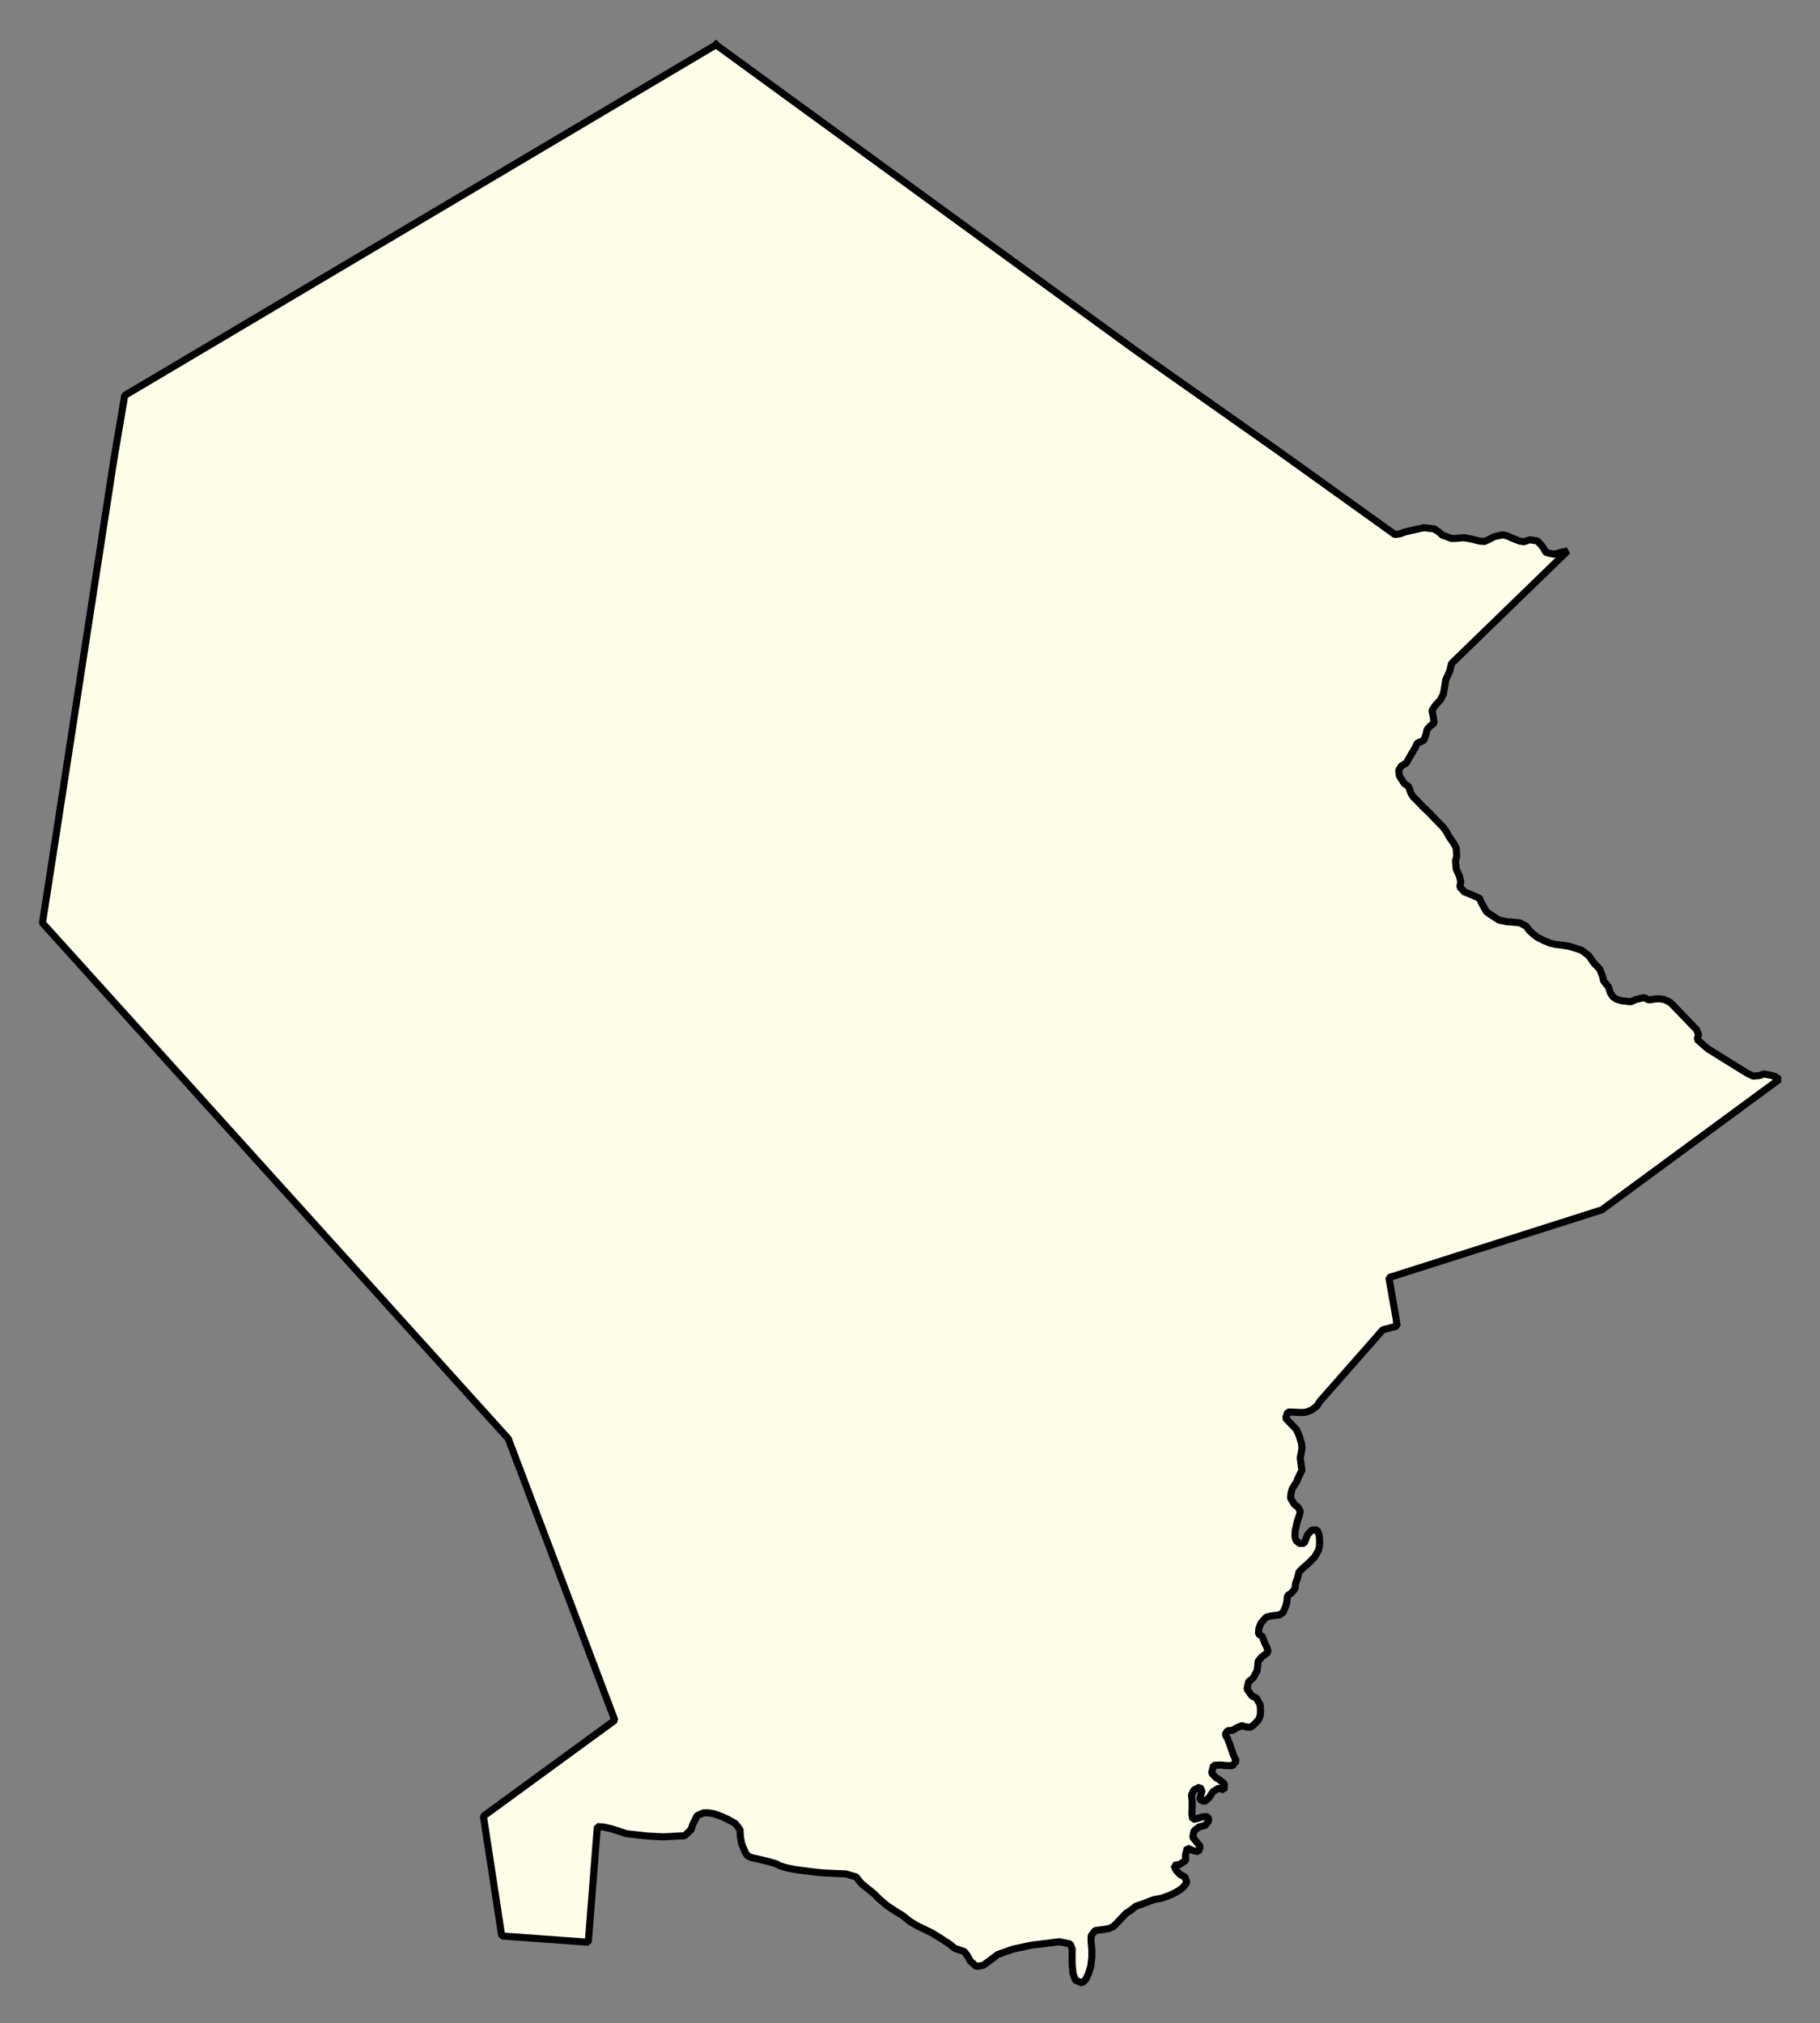 <svg xmlns="http://www.w3.org/2000/svg" role="img" viewBox="1426.22 200.40 57.13 63.51"><rect x="1426.22" y="200.40" width="57.13" height="63.51" fill="#808080" stroke="none"/><title>Middleton</title><g id="g14955" fill="#fefee9" fill-opacity="1" fill-rule="evenodd" stroke="#000" stroke-linecap="square" stroke-linejoin="bevel" stroke-opacity="1" stroke-width=".098" transform="translate(-216.714 -21.7) scale(2.264)"><path id="path15163" fill-rule="evenodd" d="M 735.605,98.722 L 741.419,102.957 L 743.413,104.362 L 745.017,105.512 L 745.087,105.503 L 745.152,105.478 L 745.243,105.457 L 745.421,105.417 L 745.564,105.435 L 745.622,105.474 L 745.675,105.52 L 745.802,105.567 L 745.867,105.566 L 745.974,105.556 L 746.093,105.578 L 746.186,105.602 L 746.259,105.609 L 746.335,105.574 L 746.394,105.542 L 746.513,105.516 L 746.58,105.533 L 746.648,105.565 L 746.747,105.603 L 746.806,105.612 L 746.888,105.585 L 746.993,105.601 L 747.063,105.678 L 747.115,105.762 L 747.222,105.786 L 747.292,105.767 L 747.413,105.739 L 745.803,107.301 L 745.779,107.402 L 745.723,107.526 L 745.707,107.625 L 745.69,107.724 L 745.652,107.799 L 745.568,107.895 L 745.532,107.955 L 745.549,108.035 L 745.562,108.127 L 745.507,108.167 L 745.463,108.217 L 745.45,108.28 L 745.418,108.367 L 745.326,108.406 L 745.301,108.464 L 745.217,108.607 L 745.175,108.682 L 745.109,108.719 L 745.07,108.781 L 745.079,108.857 L 745.146,108.964 L 745.21,109.009 L 745.238,109.097 L 745.269,109.147 L 745.321,109.198 L 745.403,109.285 L 745.489,109.366 L 745.568,109.449 L 745.686,109.569 L 745.733,109.635 L 745.767,109.698 L 745.834,109.795 L 745.868,109.858 L 745.874,109.976 L 745.857,110.039 L 745.869,110.153 L 745.912,110.248 L 745.931,110.323 L 745.918,110.4 L 745.982,110.468 L 746.057,110.498 L 746.19,110.555 L 746.215,110.613 L 746.282,110.736 L 746.329,110.773 L 746.459,110.857 L 746.567,110.881 L 746.64,110.886 L 746.752,110.897 L 746.837,110.943 L 746.884,111.005 L 746.934,111.052 L 746.995,111.098 L 747.083,111.142 L 747.17,111.178 L 747.249,111.196 L 747.325,111.205 L 747.434,111.222 L 747.533,111.252 L 747.608,111.277 L 747.705,111.352 L 747.784,111.463 L 747.856,111.536 L 747.897,111.638 L 747.912,111.703 L 747.978,111.784 L 748.003,111.862 L 748.039,111.921 L 748.087,111.953 L 748.156,111.976 L 748.288,111.991 L 748.36,111.959 L 748.472,111.933 L 748.541,111.966 L 748.624,111.952 L 748.684,111.949 L 748.753,111.96 L 748.835,112 L 748.885,112.05 L 749.201,112.378 L 749.227,112.446 L 749.209,112.513 L 749.265,112.564 L 749.361,112.646 L 749.895,112.978 L 749.984,113.022 L 750.076,113.014 L 750.131,112.992 L 750.228,113.01 L 750.293,113.028 L 750.345,113.068 L 747.887,114.876 L 744.934,115.816 L 745.029,116.352 L 745.049,116.487 L 744.85,116.539 L 743.977,117.532 L 743.933,117.6 L 743.858,117.654 L 743.779,117.683 L 743.717,117.686 L 743.656,117.683 L 743.593,117.68 L 743.534,117.679 L 743.502,117.764 L 743.548,117.813 L 743.608,117.875 L 743.652,117.921 L 743.694,118.017 L 743.724,118.118 L 743.729,118.185 L 743.705,118.317 L 743.714,118.378 L 743.728,118.488 L 743.684,118.576 L 743.656,118.645 L 743.596,118.74 L 743.579,118.798 L 743.571,118.874 L 743.627,118.964 L 743.677,119.001 L 743.706,119.055 L 743.693,119.113 L 743.663,119.2 L 743.635,119.326 L 743.631,119.403 L 743.647,119.461 L 743.697,119.502 L 743.76,119.499 L 743.809,119.378 L 743.863,119.318 L 743.938,119.313 L 743.969,119.389 L 743.974,119.474 L 743.971,119.543 L 743.956,119.6 L 743.903,119.693 L 743.816,119.779 L 743.738,119.847 L 743.688,119.898 L 743.668,119.98 L 743.639,120.058 L 743.633,120.129 L 743.582,120.19 L 743.528,120.227 L 743.52,120.315 L 743.503,120.375 L 743.469,120.456 L 743.418,120.492 L 743.293,120.508 L 743.232,120.525 L 743.161,120.605 L 743.131,120.682 L 743.126,120.757 L 743.179,120.791 L 743.212,120.879 L 743.245,120.948 L 743.26,121.009 L 743.17,121.077 L 743.122,121.133 L 743.115,121.202 L 743.107,121.267 L 743.053,121.366 L 742.989,121.421 L 742.967,121.52 L 743.034,121.615 L 743.097,121.645 L 743.148,121.737 L 743.154,121.796 L 743.152,121.879 L 743.129,121.944 L 743.065,122.013 L 743.017,122.051 L 742.956,122.046 L 742.895,122.028 L 742.817,122.062 L 742.766,122.093 L 742.697,122.098 L 742.665,122.15 L 742.699,122.21 L 742.725,122.279 L 742.757,122.372 L 742.779,122.434 L 742.818,122.518 L 742.766,122.583 L 742.663,122.581 L 742.604,122.574 L 742.504,122.578 L 742.476,122.684 L 742.532,122.746 L 742.592,122.784 L 742.653,122.833 L 742.649,122.92 L 742.574,122.894 L 742.494,122.945 L 742.438,123.03 L 742.377,123.081 L 742.312,123.051 L 742.342,122.933 L 742.312,122.878 L 742.228,122.923 L 742.197,122.991 L 742.206,123.067 L 742.207,123.141 L 742.203,123.254 L 742.216,123.328 L 742.28,123.316 L 742.351,123.292 L 742.424,123.289 L 742.438,123.346 L 742.39,123.409 L 742.302,123.433 L 742.233,123.487 L 742.215,123.575 L 742.263,123.635 L 742.319,123.702 L 742.295,123.776 L 742.217,123.76 L 742.138,123.725 L 742.114,123.821 L 742.117,123.897 L 742.039,123.949 L 741.956,123.967 L 741.981,124.028 L 742.041,124.094 L 742.106,124.126 L 742.133,124.2 L 742.092,124.259 L 742.042,124.302 L 741.964,124.348 L 741.88,124.387 L 741.778,124.422 L 741.681,124.439 L 741.613,124.464 L 741.549,124.489 L 741.426,124.532 L 741.358,124.586 L 741.29,124.63 L 741.23,124.694 L 741.168,124.76 L 741.111,124.816 L 741.051,124.842 L 740.974,124.855 L 740.86,124.87 L 740.806,124.942 L 740.805,125.017 L 740.816,125.131 L 740.816,125.237 L 740.802,125.359 L 740.772,125.46 L 740.731,125.547 L 740.68,125.596 L 740.588,125.557 L 740.555,125.463 L 740.542,125.335 L 740.542,125.203 L 740.543,125.122 L 740.514,125.054 L 740.362,125.024 L 740.168,125.049 L 739.983,125.071 L 739.724,125.126 L 739.581,125.177 L 739.508,125.203 L 739.438,125.257 L 739.384,125.297 L 739.31,125.351 L 739.215,125.367 L 739.13,125.291 L 739.089,125.215 L 739.047,125.16 L 738.915,125.116 L 738.847,125.06 L 738.724,124.979 L 738.595,124.9 L 738.508,124.858 L 738.391,124.801 L 738.294,124.743 L 738.19,124.66 L 738.089,124.598 L 737.976,124.523 L 737.875,124.438 L 737.795,124.358 L 737.709,124.288 L 737.635,124.23 L 737.596,124.188 L 737.548,124.125 L 737.405,124.084 L 737.261,124.078 L 737.118,124.072 L 737.013,124.063 L 736.861,124.044 L 736.708,124.024 L 736.587,124 L 736.498,123.974 L 736.437,123.943 L 736.344,123.915 L 736.228,123.887 L 736.101,123.859 L 736.044,123.834 L 736.01,123.785 L 735.961,123.666 L 735.942,123.562 L 735.939,123.474 L 735.874,123.386 L 735.771,123.328 L 735.684,123.288 L 735.577,123.25 L 735.498,123.237 L 735.43,123.238 L 735.344,123.275 L 735.284,123.395 L 735.259,123.469 L 735.17,123.555 L 735.052,123.56 L 734.873,123.57 L 734.66,123.559 L 734.528,123.545 L 734.363,123.526 L 734.256,123.49 L 734.147,123.456 L 734.045,123.434 L 733.96,123.427 L 733.834,125.031 L 732.634,124.944 L 732.38,123.284 L 734.202,121.953 L 732.725,118.049 L 726.266,110.898 L 726.412,109.958 L 727.259,104.456 L 727.407,103.584 L 735.605,98.722"/></g></svg>